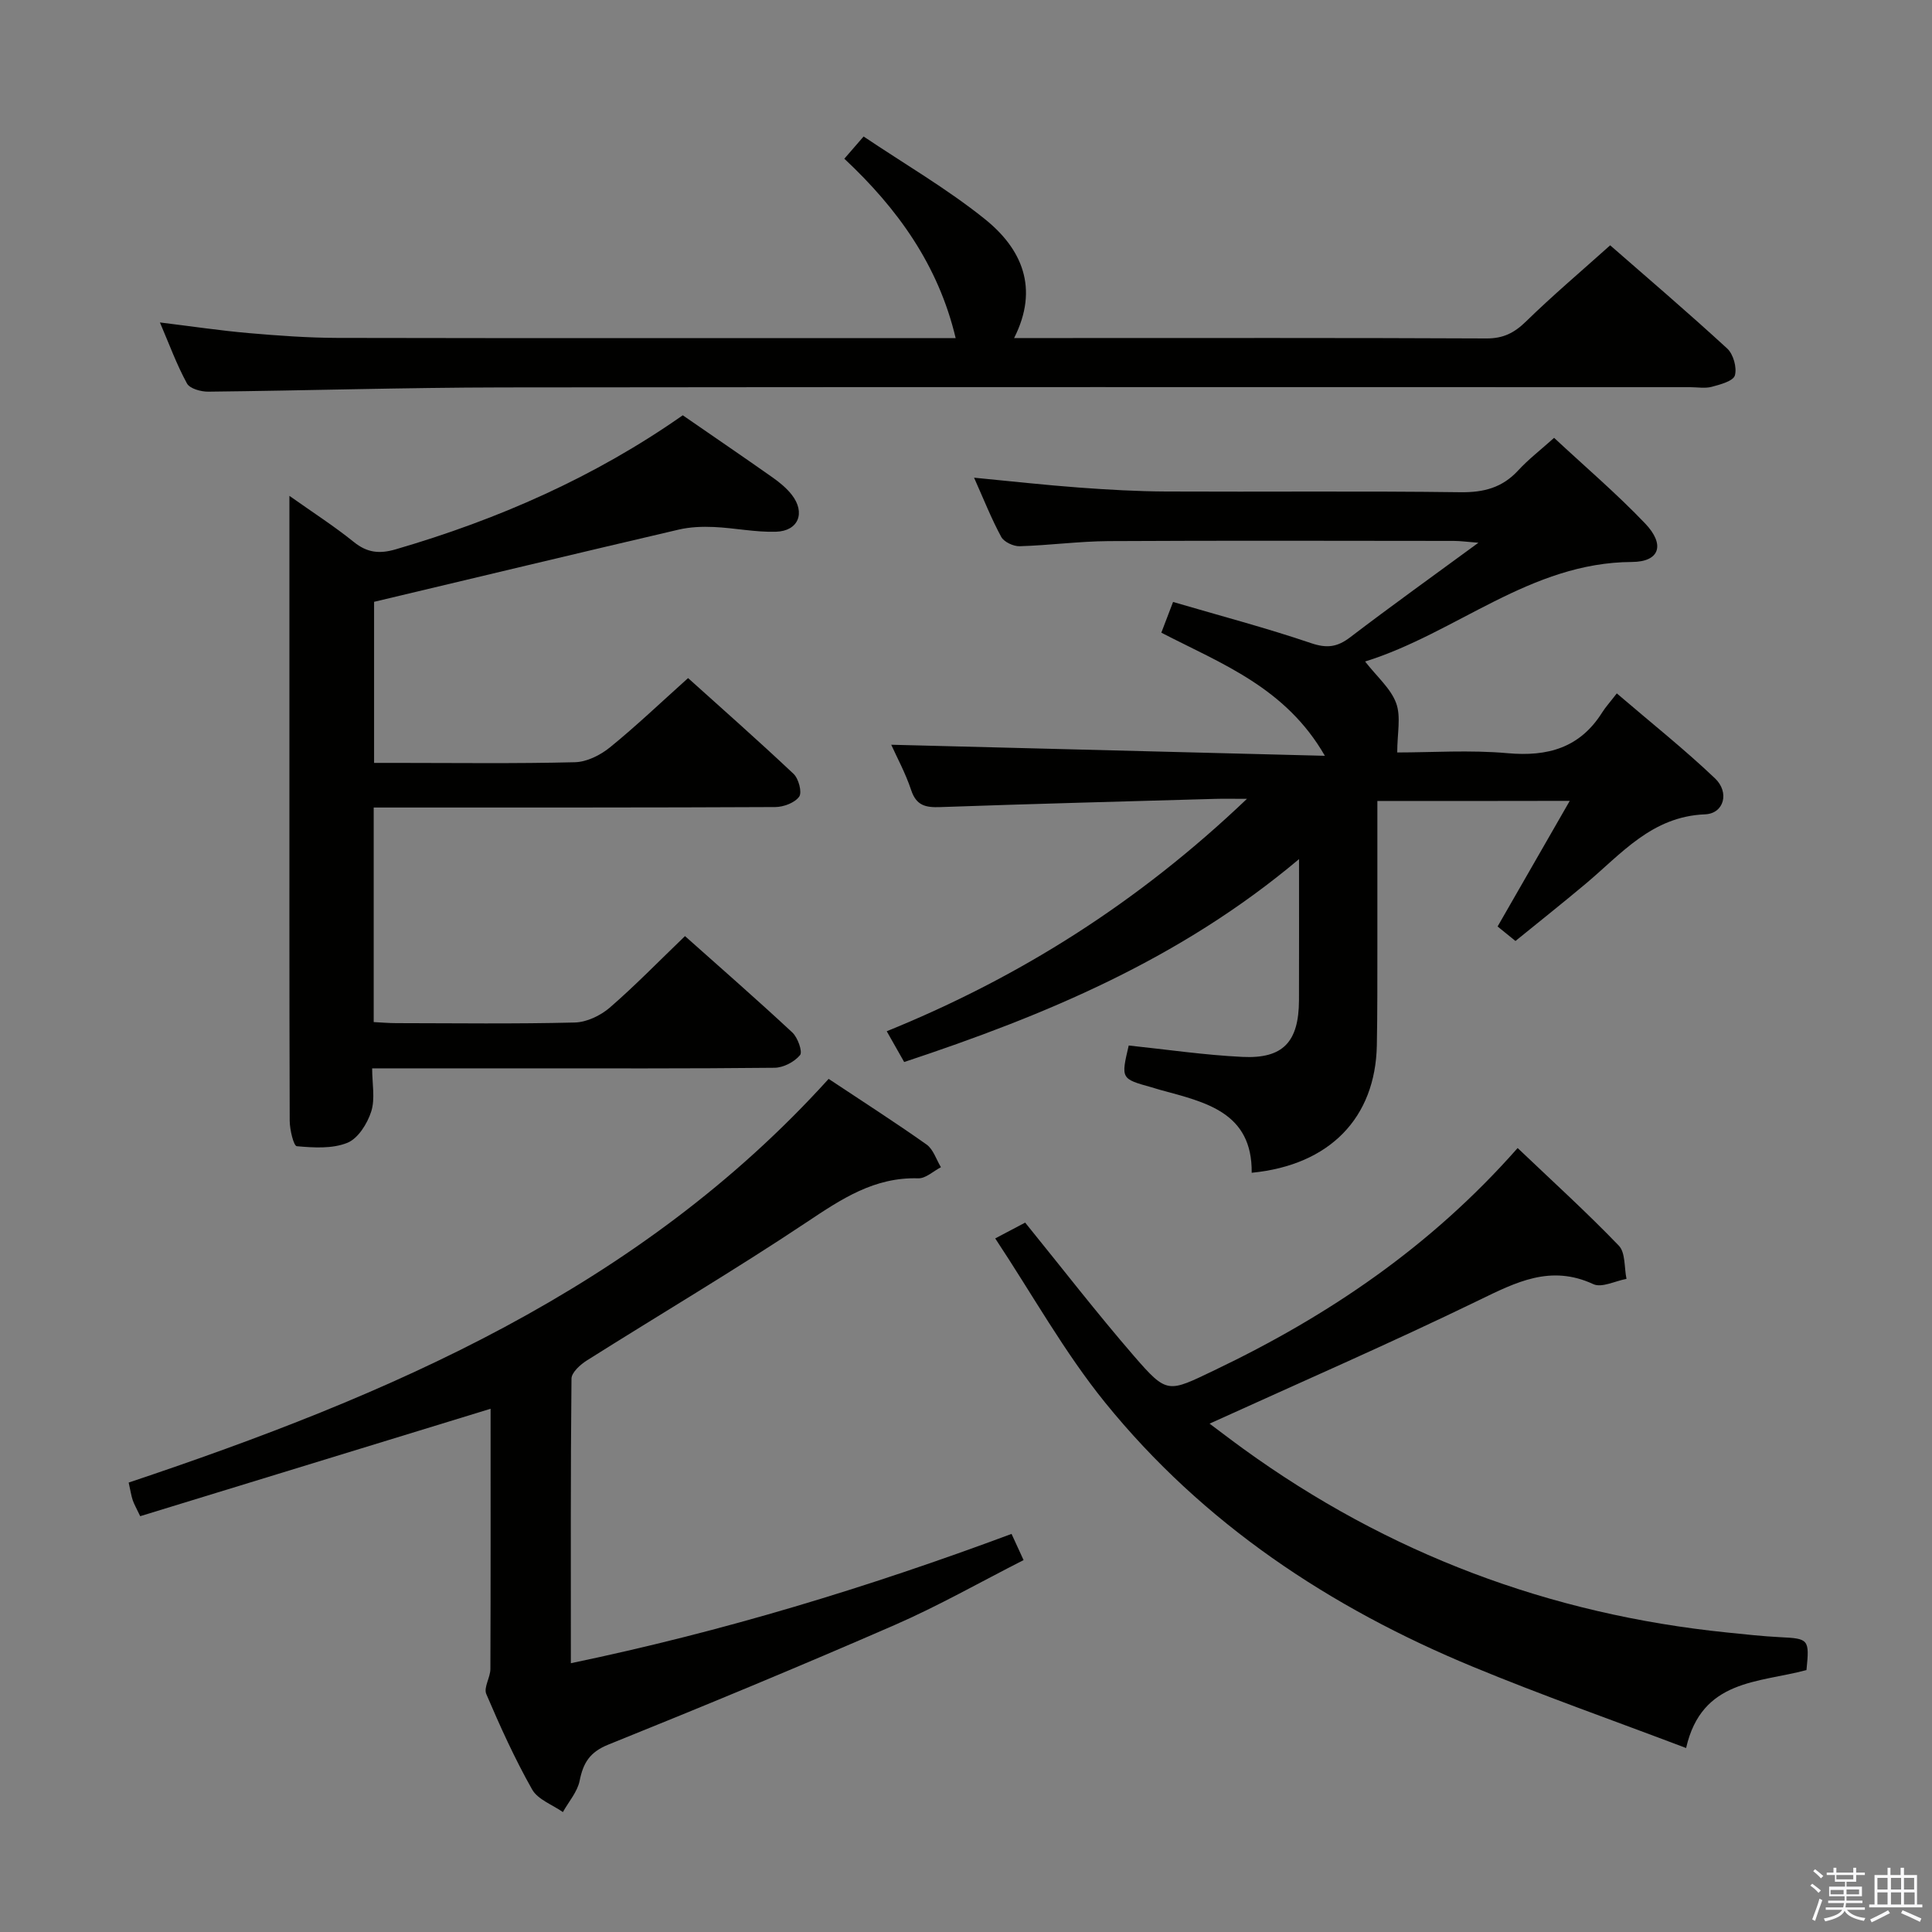 <svg enable-background="new 0 0 400 400" viewBox="0 0 400 400" xmlns="http://www.w3.org/2000/svg"><rect x="0" y="0" width="400" height="400" fill="#808080" stroke="none"/><path d="m374.8 390.4.4-.4c.7.5 1.3 1 1.8 1.4l-.5.5c-.5-.6-1.1-1.1-1.7-1.5zm1 7.3-.6-.3c.5-1.4 1.1-2.8 1.5-4.3.2.1.4.2.6.3-.5 1.3-1 2.8-1.5 4.3zm-.4-10.3.4-.4c.4.3 1 .8 1.7 1.4l-.5.5c-.4-.5-1-1-1.6-1.5zm2.5.3h1.7v-1h.6v1h3.5v-1h.6v1h1.8v.5h-1.8v1.4h-2v1h3.2v2h-3.2v.9h3.3v.5h-3.4c0 .3-.1.6-.1.9h4v.5h-3.7c.7.9 1.9 1.5 3.8 1.7-.1.2-.2.4-.3.6-2.1-.4-3.5-1.1-4-2.1-.4 1-1.8 1.7-4 2.2-.1-.2-.2-.4-.3-.6 2.1-.4 3.4-1 3.8-1.8h-3.4v-.5h3.6c.1-.3.1-.6.2-.9h-3.3v-.5h3.4c0-.3 0-.6 0-.9h-3.2v-2h3.3v-1h-2.1v-1.4h-1.7v-.5zm1.1 3.5v1h2.7c0-.3 0-.4 0-.4 0-.1 0-.2 0-.2 0-.1 0-.2 0-.3h-2.7zm1.2-3v.9h3.5v-.9zm4.7 3h-2.6v.6.4h2.6z" fill="#fafafb"/><path d="m393.6 386.7h.6v1.5h2.7v6.1h1.1v.6h-11v-.6h1.1v-6.1h2.7v-1.5h.6v1.5h2.1v-1.5zm-2.7 8.8.4.6c-1.2.6-2.5 1.3-3.8 1.9-.1-.2-.2-.4-.3-.6 1.2-.6 2.5-1.2 3.7-1.9zm-2.2-6.7v2.4h2.1v-2.4zm0 3v2.5h2.1v-2.5zm2.8-3v2.4h2.1v-2.4zm0 3v2.5h2.1v-2.5zm6 6.1c-1.4-.7-2.7-1.3-3.9-1.8l.3-.6c1.5.6 2.7 1.2 3.9 1.7zm-1.2-9.1h-2.1v2.4h2.1zm-2.1 3v2.5h2.2v-2.5z" fill="#fafafb"/><g fill="#010100"><path d="m285.17 165.84c0 10.2.01 20.15 0 30.11-.01 6.83.02 13.66-.11 20.49-.3 14.96-9.7 24.78-25.91 26.37.14-12.52-9.53-14.6-18.83-17.13-.64-.17-1.27-.39-1.91-.57-6.34-1.76-6.34-1.76-4.72-8.65 7.83.82 15.67 1.98 23.55 2.36 8.43.41 11.66-3.12 11.7-11.72.03-9.25.01-18.51.01-29.23-24.64 20.74-52.55 32.33-81.75 42.01-1.14-2.01-2.26-3.99-3.61-6.37 27.58-11.2 52.09-26.68 74.58-48.12-3.15 0-4.91-.04-6.66.01-18.95.54-37.91 1.03-56.85 1.7-3 .11-4.94-.29-6.01-3.51-1.19-3.57-3.02-6.92-4.13-9.4 29.46.75 59 1.5 89.78 2.29-8.13-14.16-21.41-19.05-33.86-25.49.76-1.98 1.44-3.78 2.43-6.36 9.68 2.84 19.25 5.36 28.59 8.53 3.28 1.11 5.42.81 8.07-1.21 8.45-6.45 17.1-12.64 26.56-19.58-2.36-.18-3.72-.38-5.08-.38-23.83-.02-47.65-.09-71.48.04-6.14.04-12.27.88-18.41 1.06-1.29.04-3.24-.87-3.82-1.92-2.04-3.76-3.62-7.77-5.63-12.27 7.71.74 14.75 1.53 21.81 2.05 5.96.44 11.95.78 17.93.81 20.33.1 40.66-.12 60.98.15 4.84.06 8.66-.95 11.95-4.53 2.13-2.31 4.66-4.25 7.42-6.73 6.35 5.92 12.92 11.52 18.85 17.73 4.16 4.36 3.06 7.94-2.73 7.97-21.08.1-36.32 14.7-55.25 20.61 2.48 3.18 5.32 5.59 6.43 8.62 1.03 2.8.22 6.28.22 10.21 7.11 0 15.04-.55 22.86.15 8.35.75 14.97-1.13 19.57-8.43.71-1.13 1.62-2.12 3.03-3.95 7.17 6.14 14.01 11.58 20.33 17.59 3.06 2.9 1.87 7.3-2.07 7.45-11.02.44-17.31 8.18-24.71 14.38-4.71 3.95-9.53 7.78-14.53 11.84-1.39-1.13-2.62-2.13-3.7-3 4.91-8.55 9.67-16.83 14.94-26.01-14 .03-26.66.03-39.83.03z"/><path d="m141.36 85.98c6.47 4.47 12.52 8.59 18.51 12.81 1.48 1.04 2.95 2.23 4.06 3.65 2.89 3.71 1.39 7.51-3.27 7.65-4.27.13-8.56-.79-12.86-.98-2.42-.11-4.94-.01-7.29.54-20.82 4.86-41.62 9.85-63.06 14.95v33.35h4.61c12.33 0 24.66.17 36.98-.14 2.47-.06 5.27-1.47 7.25-3.08 5.42-4.4 10.48-9.24 16.17-14.34 6.68 6.02 14.38 12.8 21.84 19.83 1.05.99 1.8 3.83 1.16 4.72-.91 1.27-3.22 2.14-4.94 2.15-25.66.13-51.31.09-76.97.1-1.96 0-3.93 0-6.18 0v44.42c1.49.07 3.07.22 4.65.22 12.33.02 24.66.18 36.98-.13 2.46-.06 5.31-1.42 7.22-3.06 5.27-4.56 10.14-9.58 15.6-14.83 7.25 6.46 14.85 13.09 22.23 19.96 1.12 1.05 2.16 3.99 1.59 4.68-1.17 1.41-3.46 2.61-5.3 2.62-17.82.19-35.65.12-53.48.12-9.65 0-19.3 0-29.81 0 0 3.18.65 6.29-.19 8.93-.8 2.51-2.73 5.6-4.95 6.49-3.12 1.26-6.98 1.01-10.46.7-.66-.06-1.46-3.42-1.47-5.26-.09-27.49-.06-54.98-.06-82.47 0-15.31 0-30.62 0-46.92 4.88 3.46 9.28 6.28 13.33 9.55 2.77 2.24 5.32 2.5 8.65 1.53 21.23-6.19 41.22-14.97 59.46-27.76z"/><path d="m118.19 344.35c31.56-6.57 61.5-15.7 91.24-26.77.76 1.65 1.43 3.1 2.49 5.42-8.99 4.57-17.63 9.49-26.69 13.44-19.63 8.56-39.43 16.76-59.3 24.77-3.81 1.54-5.18 3.76-5.92 7.47-.46 2.3-2.27 4.34-3.47 6.49-2.18-1.53-5.19-2.59-6.37-4.68-3.59-6.35-6.62-13.04-9.49-19.76-.58-1.35.84-3.43.85-5.17.07-17.98.04-35.96.04-53.89-24.31 7.45-48.33 14.82-72.54 22.24-.78-1.64-1.25-2.44-1.55-3.31-.31-.92-.45-1.91-.84-3.65 53.87-18.04 105.54-40.05 144.92-83.58 7.08 4.71 13.79 9 20.27 13.59 1.4.99 2.01 3.1 2.98 4.7-1.57.81-3.16 2.35-4.71 2.3-9.05-.28-15.84 4.25-23.01 9.03-14.93 9.96-30.41 19.1-45.59 28.68-1.36.86-3.17 2.49-3.18 3.77-.2 19.34-.13 38.65-.13 58.91z"/><path d="m33.11 66.76c6.55.8 12.43 1.68 18.34 2.2 6.12.53 12.27.98 18.41 1 40.82.08 81.63.04 122.45.04h5.55c-3.59-15.11-12.01-26.81-23.05-37.14 1.24-1.43 2.28-2.63 3.99-4.6 8.46 5.69 17.24 10.79 25.07 17.07 7.69 6.16 11.32 14.33 6.09 24.66h9.83c29.32 0 58.64-.06 87.96.08 3.48.02 5.78-1.15 8.21-3.53 5.47-5.34 11.32-10.29 17.41-15.75 7.37 6.44 15.94 13.75 24.23 21.37 1.27 1.17 2.04 3.94 1.59 5.56-.33 1.17-3.01 1.89-4.77 2.36-1.4.38-2.98.08-4.48.08-81.97 0-163.93-.06-245.9.05-20.3.03-40.6.66-60.9.88-1.52.02-3.84-.62-4.43-1.7-2.12-3.87-3.65-8.07-5.6-12.63z"/><path d="m374.01 345.77c-9.94 2.68-21.68 1.87-24.92 16.14-15.15-5.75-29.8-10.89-44.13-16.82-29.64-12.25-55.86-29.65-76.17-54.72-8.41-10.38-14.98-22.25-22.74-33.97 2.89-1.53 4.7-2.48 6.2-3.27 7.62 9.39 14.82 18.71 22.52 27.61 6.92 7.99 7.05 7.55 16.7 2.94 23.5-11.23 44.73-25.55 62.74-45.99 7.26 6.91 14.33 13.33 20.95 20.21 1.4 1.46 1.1 4.55 1.59 6.88-2.32.42-5.12 1.9-6.87 1.09-8.84-4.1-15.97-.42-23.76 3.36-18.2 8.84-36.76 16.91-55.69 25.52 2.11 1.57 4.5 3.41 6.93 5.17 29.99 21.74 63.46 34.33 100.29 38.08 3.63.37 7.27.78 10.91.96 5.92.29 6.1.41 5.45 6.81z"/></g></svg>